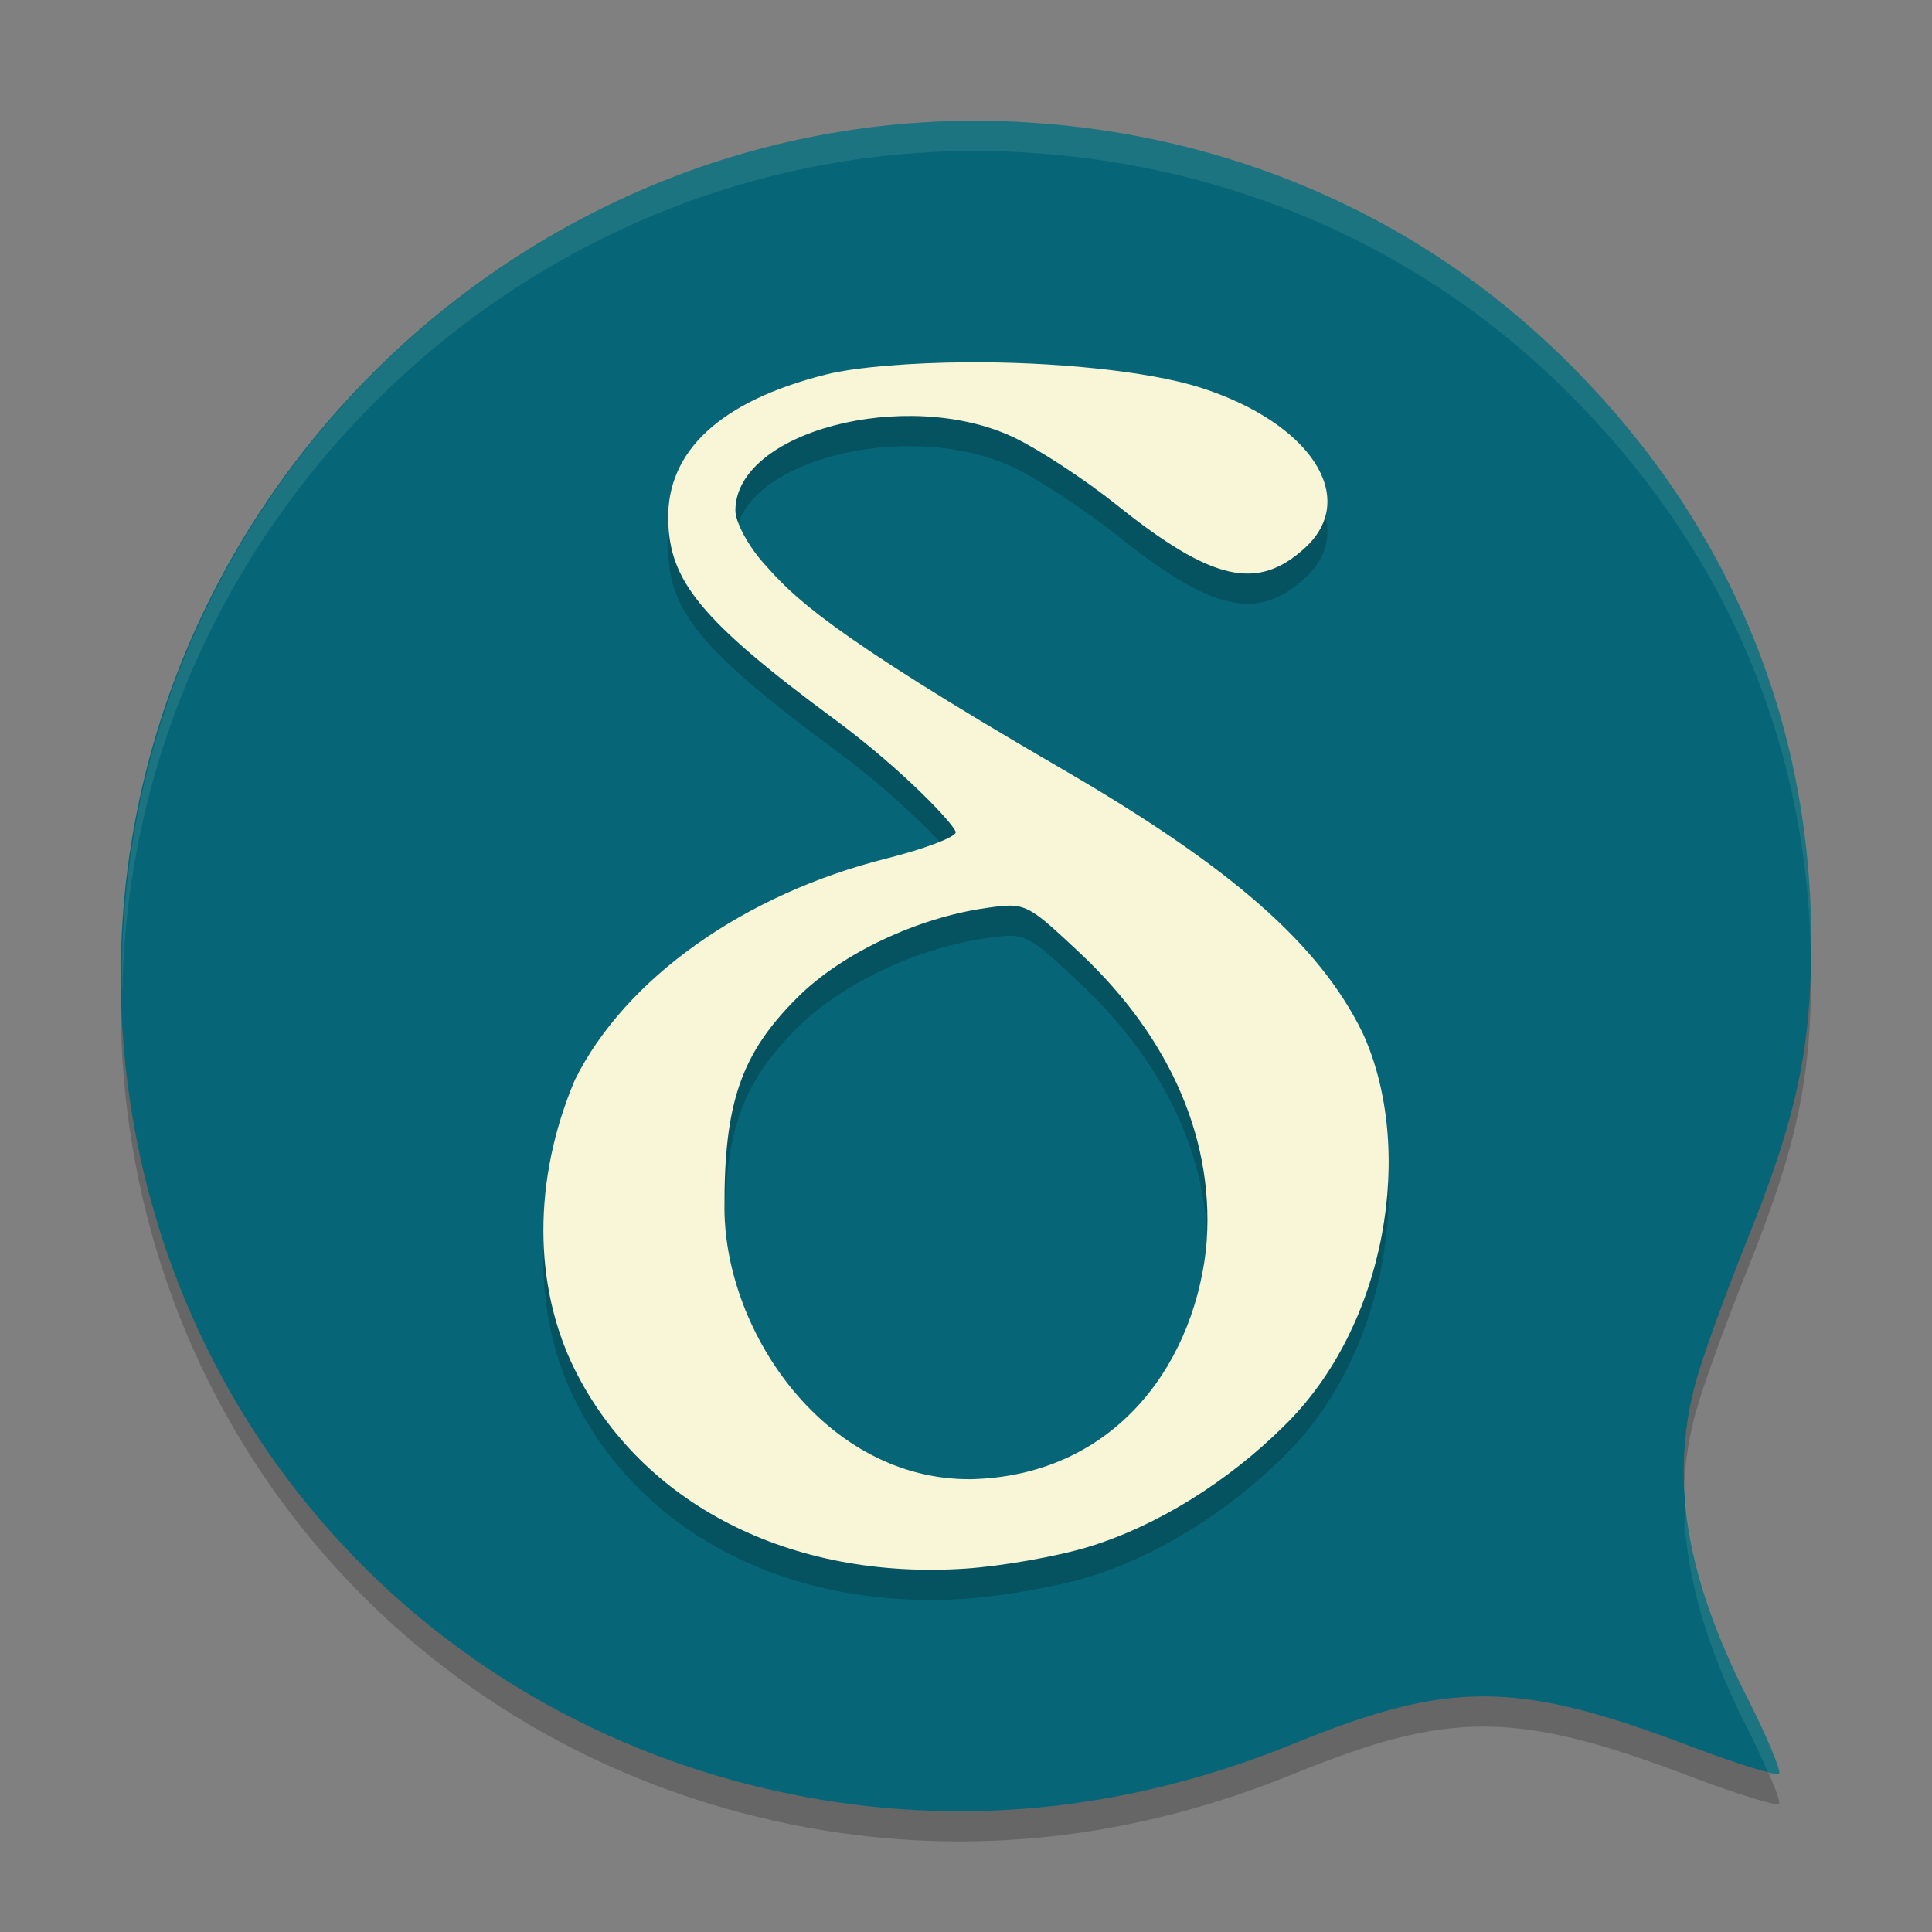 <svg xmlns="http://www.w3.org/2000/svg" width="64" height="64">
    <rect width="100%" height="100%" fill="#808080" stroke="none"/>
    <path d="M26.815 60.552C14.115 58.263 4.85 47.89 4.054 35.065 3.01 18.232 17.229 4.005 34.049 5.055c6.589.41 12.638 2.992 17.303 7.383 5.653 5.322 8.632 12.1 8.648 19.676.007 3.633-.476 5.886-2.158 10.053-.69 1.712-1.44 3.787-1.666 4.612-.868 3.168-.336 6.435 1.705 10.462.66 1.303 1.133 2.435 1.052 2.516-.081.08-1.405-.33-2.942-.912-5.74-2.177-7.958-2.193-13.112-.091-5.308 2.163-10.693 2.766-16.064 1.798z" opacity=".2"/>
    <path d="M26.815 59.552C14.115 57.263 4.85 46.89 4.054 34.065 3.01 17.232 17.229 3.005 34.049 4.055c6.589.41 12.638 2.992 17.303 7.383 5.653 5.322 8.632 12.1 8.648 19.676.007 3.633-.476 5.886-2.158 10.053-.69 1.712-1.44 3.787-1.666 4.612-.868 3.168-.336 6.435 1.705 10.462.66 1.303 1.133 2.435 1.052 2.516-.081.08-1.405-.33-2.942-.912-5.74-2.177-7.958-2.193-13.112-.091-5.308 2.163-10.693 2.766-16.064 1.798z" fill="#066678"/>
    <path d="M31.979 13.001c-1.7.014-3.592.146-4.631.408-3.481.878-5.265 2.53-5.213 4.82.045 1.991 1.017 3.284 5.549 6.628 2.245 1.656 4.031 3.555 3.974 3.724-.057.17-1.082.554-2.28.854-4.729 1.186-8.658 3.975-10.331 7.33-1.409 3.322-1.377 6.838-.01 9.597 2.23 4.474 7.146 6.981 12.934 6.6 1.205-.08 3.042-.402 4.08-.719 2.31-.704 4.654-2.192 6.478-4 3.418-3.325 4.37-9.224 2.6-13.049-1.438-2.922-4.333-5.461-9.947-8.722-7.92-4.6-8.923-5.734-9.893-6.824-.51-.575-.928-1.357-.928-1.737 0-2.616 5.65-4.082 9.184-2.44.826.385 2.38 1.401 3.455 2.26 3.156 2.525 4.66 2.862 6.238 1.409 1.796-1.655.168-4.136-3.47-5.299-1.757-.561-4.957-.864-7.79-.84zM33.45 31c.643.002.987.317 2.313 1.559 3.061 2.867 4.533 6.331 4.185 9.86-.475 4.003-3.19 7.477-7.785 7.581-4.779.041-8.137-4.824-8.164-8.943-.017-3.528.55-5.165 2.44-7.037 1.448-1.436 3.946-2.615 6.222-2.94.328-.047.575-.08.79-.08z" opacity=".2"/>
    <path d="M31.979 12.002c-1.7.014-3.592.146-4.631.408-3.481.878-5.265 2.53-5.213 4.82.045 1.99 1.017 3.284 5.549 6.627 2.245 1.657 4.031 3.556 3.974 3.725-.057.17-1.082.553-2.28.854-4.729 1.185-8.658 3.975-10.331 7.33-1.409 3.322-1.377 6.838-.01 9.597 2.23 4.474 7.146 6.98 12.934 6.6 1.205-.08 3.042-.402 4.08-.719 2.31-.704 4.654-2.192 6.478-4 3.418-3.326 4.37-9.224 2.6-13.049-1.438-2.922-4.332-5.461-9.947-8.722-7.92-4.6-8.923-5.734-9.893-6.825-.51-.574-.928-1.356-.928-1.736 0-2.616 5.65-4.083 9.184-2.44.826.385 2.38 1.401 3.455 2.26 3.156 2.525 4.66 2.862 6.238 1.409 1.796-1.655.168-4.136-3.47-5.3-1.757-.56-4.957-.863-7.79-.839zM33.45 30c.643.002.987.317 2.313 1.559 3.061 2.867 4.533 6.331 4.185 9.859-.475 4.004-3.19 7.478-7.785 7.582-4.779.041-8.137-4.825-8.164-8.943-.017-3.528.55-5.165 2.44-7.037 1.448-1.436 3.946-2.616 6.222-2.94.328-.047.575-.08.79-.08z" fill="#F9F5D7"/>
    <path d="M32.48 4.002c-.519-.003-1.036.008-1.55.033-15.01.74-27.153 13.554-26.883 28.793.002-.04.007-.078.01-.117C4.383 17.969 16.289 5.757 30.93 5.035a27.921 27.921 0 0 1 3.117.02c6.59.41 12.64 2.992 17.305 7.383 5.506 5.184 8.467 11.75 8.632 19.087.006-.136.016-.263.016-.412-.016-7.576-2.995-14.353-8.648-19.675-4.665-4.391-10.716-6.972-17.305-7.383a27.742 27.742 0 0 0-1.567-.053zm23.356 45.756a11.48 11.48 0 0 0-.022 1.5c.008-.167.007-.335.022-.5.174 1.987.836 4.102 2.043 6.484.281.555.5 1.038.685 1.463.2.05.347.076.37.053.08-.081-.395-1.213-1.055-2.516-1.207-2.382-1.87-4.497-2.043-6.484z" opacity=".1" fill="#F9F5D7"/>
</svg>
